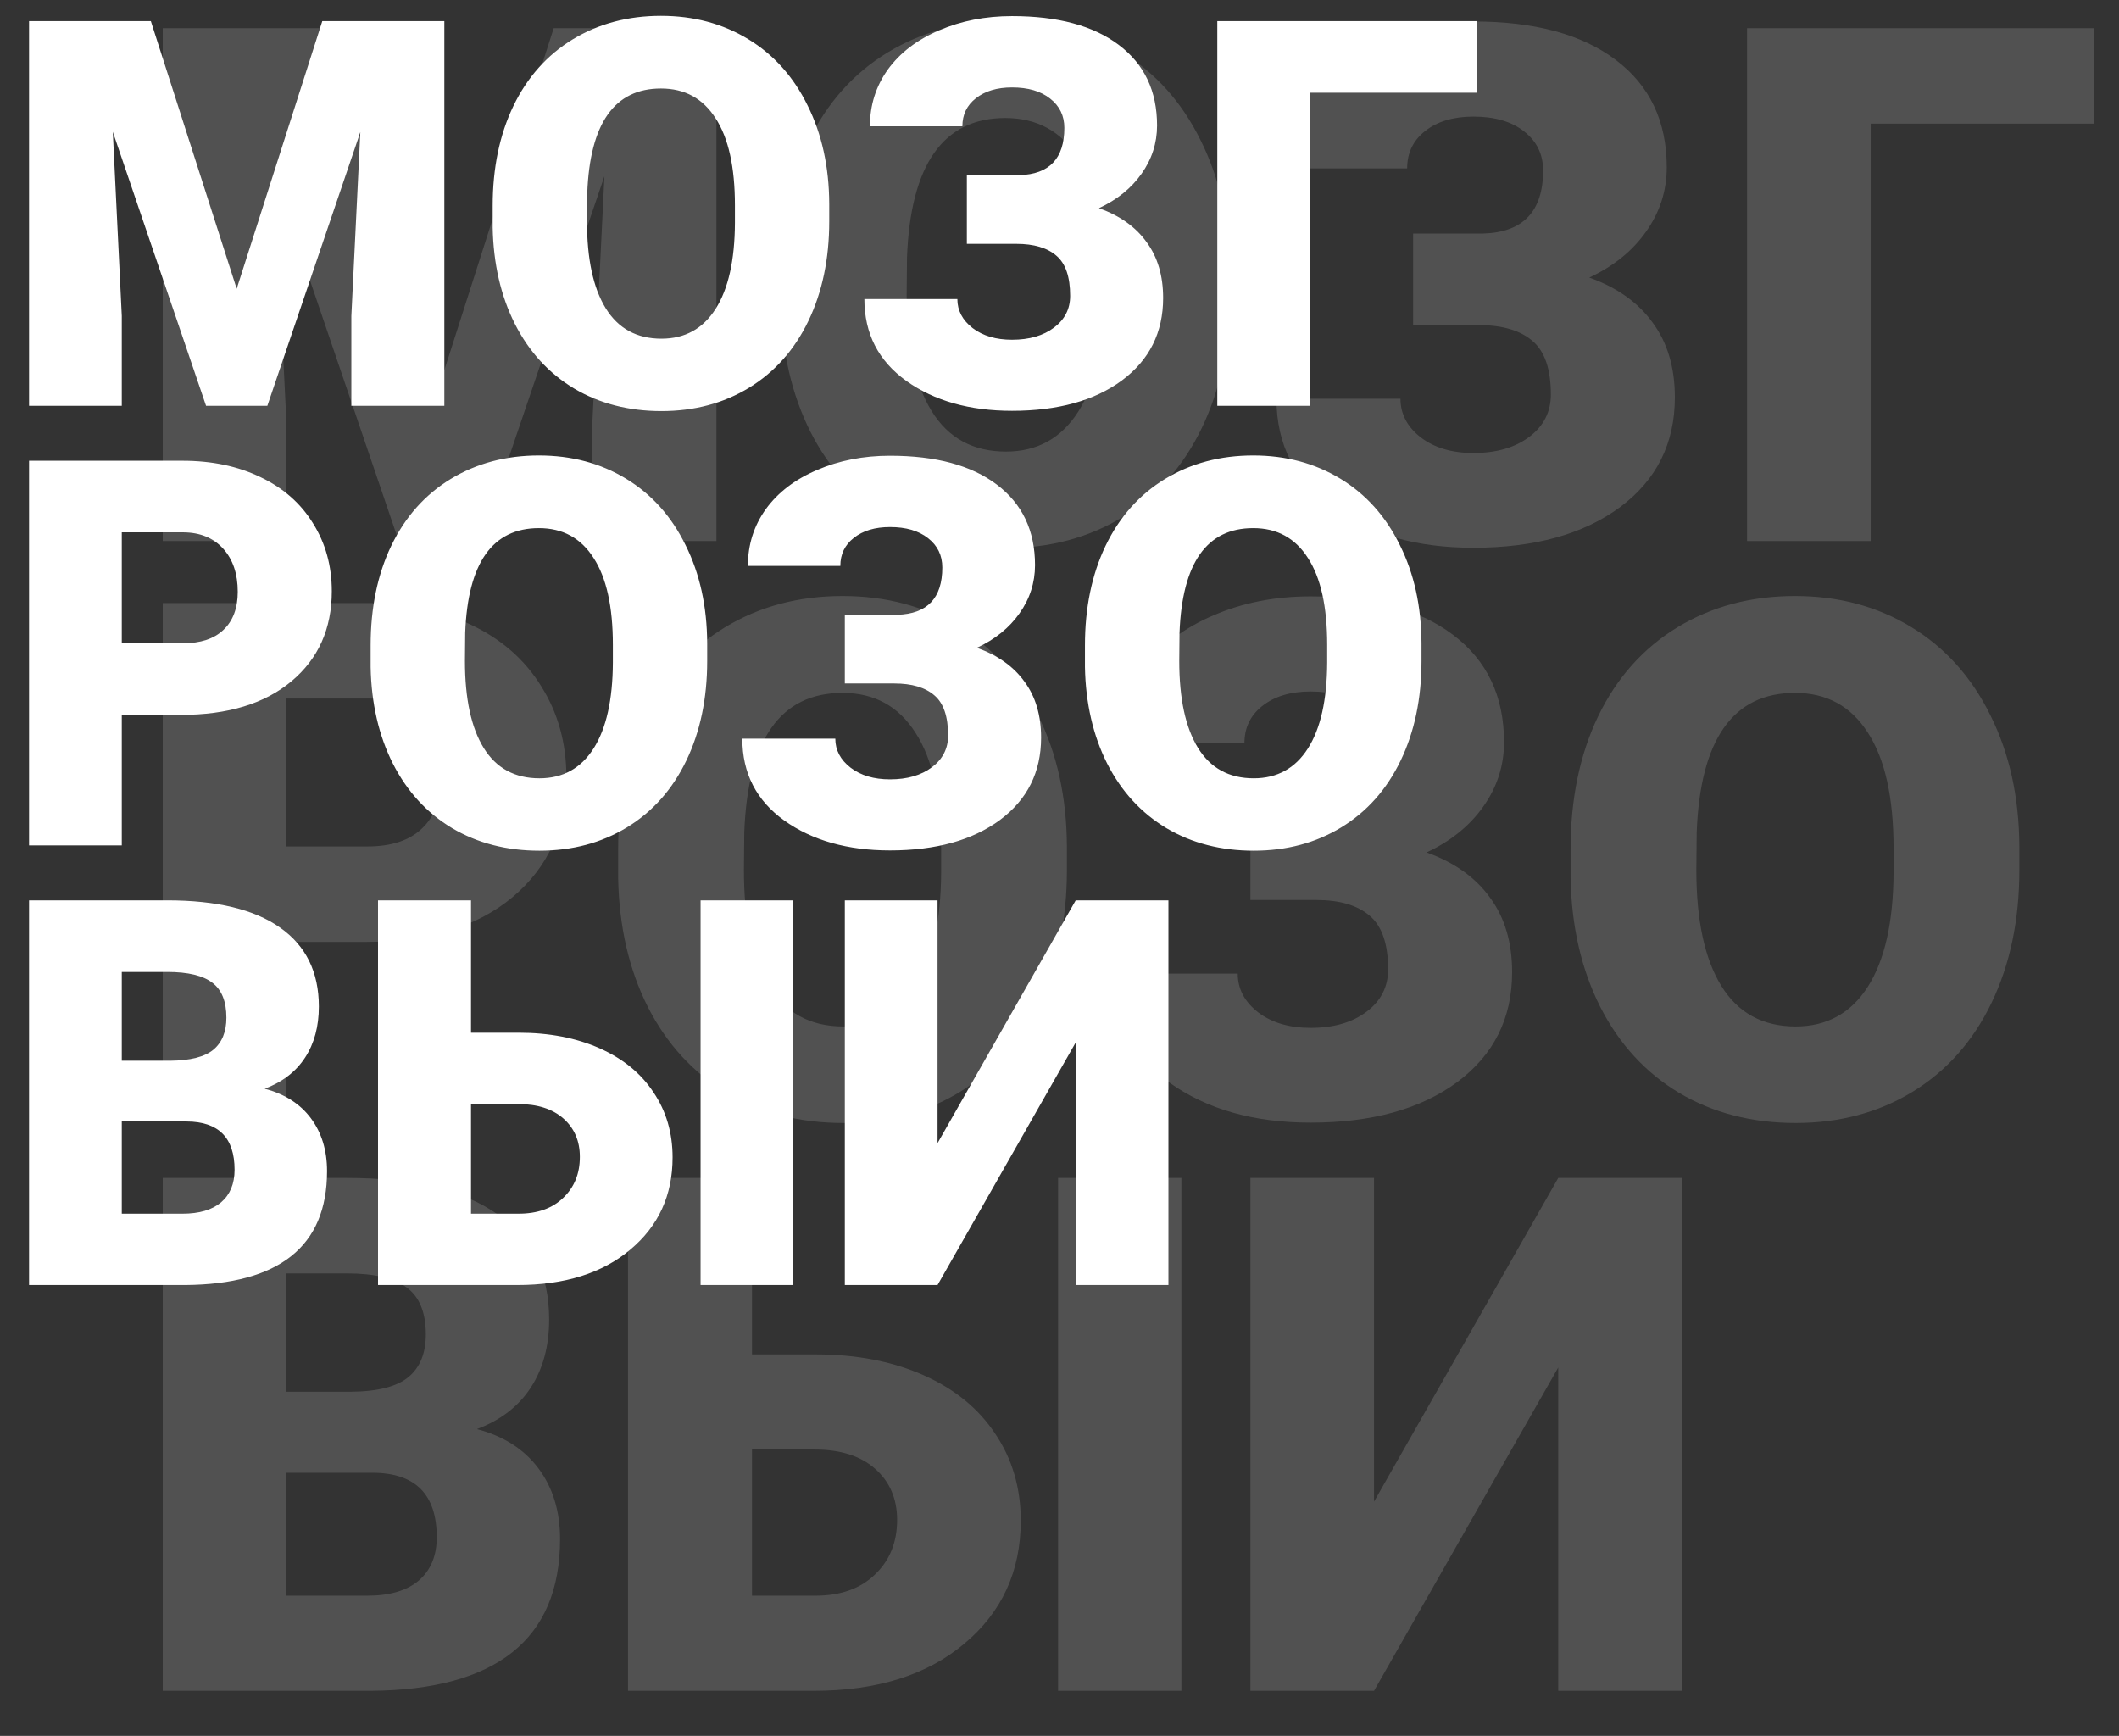 <svg width="188" height="154" viewBox="0 0 188 154" fill="none" xmlns="http://www.w3.org/2000/svg">
    <rect x="0" y="0" width="188" height="154" fill="#333333" stroke="none"/>
    <path d="M28.844 2.5L39 34.156L49.125 2.5H63.562V48H52.562V37.375L53.625 15.625L42.625 48H35.375L24.344 15.594L25.406 37.375V48H14.438V2.5H28.844ZM109.094 26.188C109.094 30.625 108.271 34.552 106.625 37.969C104.979 41.385 102.635 44.021 99.594 45.875C96.573 47.708 93.125 48.625 89.25 48.625C85.375 48.625 81.938 47.74 78.938 45.969C75.938 44.177 73.594 41.625 71.906 38.312C70.24 35 69.365 31.198 69.281 26.906V24.344C69.281 19.885 70.094 15.958 71.719 12.562C73.365 9.146 75.708 6.51 78.75 4.656C81.812 2.802 85.292 1.875 89.188 1.875C93.042 1.875 96.479 2.792 99.5 4.625C102.521 6.458 104.865 9.073 106.531 12.469C108.219 15.844 109.073 19.719 109.094 24.094V26.188ZM97.938 24.281C97.938 19.76 97.177 16.333 95.656 14C94.156 11.646 92 10.469 89.188 10.469C83.688 10.469 80.781 14.594 80.469 22.844L80.438 26.188C80.438 30.646 81.177 34.073 82.656 36.469C84.135 38.865 86.333 40.062 89.25 40.062C92.021 40.062 94.156 38.885 95.656 36.531C97.156 34.177 97.917 30.792 97.938 26.375V24.281ZM136.906 15.125C136.906 13.688 136.344 12.531 135.219 11.656C134.115 10.781 132.615 10.344 130.719 10.344C128.948 10.344 127.521 10.771 126.438 11.625C125.375 12.458 124.844 13.562 124.844 14.938H113.906C113.906 12.438 114.615 10.198 116.031 8.219C117.469 6.24 119.49 4.698 122.094 3.594C124.698 2.469 127.573 1.906 130.719 1.906C136.135 1.906 140.344 3.042 143.344 5.312C146.365 7.583 147.875 10.76 147.875 14.844C147.875 16.927 147.26 18.833 146.031 20.562C144.823 22.271 143.146 23.625 141 24.625C143.458 25.5 145.333 26.833 146.625 28.625C147.938 30.396 148.594 32.604 148.594 35.25C148.594 39.333 146.969 42.583 143.719 45C140.469 47.396 136.135 48.594 130.719 48.594C125.698 48.594 121.531 47.417 118.219 45.062C114.906 42.688 113.25 39.458 113.25 35.375H124.25C124.25 36.729 124.854 37.875 126.062 38.812C127.271 39.729 128.823 40.188 130.719 40.188C132.76 40.188 134.417 39.708 135.688 38.75C136.958 37.792 137.594 36.542 137.594 35C137.594 32.75 137.052 31.167 135.969 30.25C134.885 29.312 133.302 28.844 131.219 28.844H125.375V20.719H131.594C135.135 20.615 136.906 18.75 136.906 15.125ZM185.75 10.969H165.969V48H155V2.5H185.75V10.969ZM25.406 83.562V99H14.438V53.5H32.594C36.073 53.5 39.146 54.146 41.812 55.438C44.5 56.708 46.573 58.531 48.031 60.906C49.51 63.26 50.25 65.938 50.25 68.938C50.25 73.375 48.656 76.927 45.469 79.594C42.302 82.24 37.948 83.562 32.406 83.562H25.406ZM25.406 75.094H32.594C34.719 75.094 36.333 74.562 37.438 73.5C38.562 72.438 39.125 70.938 39.125 69C39.125 66.875 38.552 65.177 37.406 63.906C36.26 62.635 34.698 61.99 32.719 61.969H25.406V75.094ZM94.656 77.188C94.656 81.625 93.833 85.552 92.188 88.969C90.542 92.385 88.198 95.021 85.156 96.875C82.135 98.708 78.688 99.625 74.812 99.625C70.938 99.625 67.5 98.74 64.5 96.969C61.5 95.177 59.156 92.625 57.469 89.312C55.802 86 54.927 82.198 54.844 77.906V75.344C54.844 70.885 55.656 66.958 57.281 63.562C58.927 60.146 61.271 57.51 64.312 55.656C67.375 53.802 70.854 52.875 74.75 52.875C78.604 52.875 82.042 53.792 85.062 55.625C88.083 57.458 90.427 60.073 92.094 63.469C93.781 66.844 94.635 70.719 94.656 75.094V77.188ZM83.5 75.281C83.5 70.76 82.74 67.333 81.219 65C79.719 62.646 77.562 61.469 74.75 61.469C69.25 61.469 66.344 65.594 66.031 73.844L66 77.188C66 81.646 66.74 85.073 68.219 87.469C69.698 89.865 71.896 91.062 74.812 91.062C77.583 91.062 79.719 89.885 81.219 87.531C82.719 85.177 83.479 81.792 83.5 77.375V75.281ZM122.469 66.125C122.469 64.688 121.906 63.531 120.781 62.656C119.677 61.781 118.177 61.344 116.281 61.344C114.51 61.344 113.083 61.771 112 62.625C110.938 63.458 110.406 64.562 110.406 65.938H99.469C99.469 63.438 100.177 61.198 101.594 59.219C103.031 57.24 105.052 55.698 107.656 54.594C110.26 53.469 113.135 52.906 116.281 52.906C121.698 52.906 125.906 54.042 128.906 56.312C131.927 58.583 133.438 61.76 133.438 65.844C133.438 67.927 132.823 69.833 131.594 71.562C130.385 73.271 128.708 74.625 126.562 75.625C129.021 76.5 130.896 77.833 132.188 79.625C133.5 81.396 134.156 83.604 134.156 86.25C134.156 90.333 132.531 93.583 129.281 96C126.031 98.396 121.698 99.594 116.281 99.594C111.26 99.594 107.094 98.417 103.781 96.062C100.469 93.688 98.812 90.458 98.812 86.375H109.812C109.812 87.729 110.417 88.875 111.625 89.812C112.833 90.729 114.385 91.188 116.281 91.188C118.323 91.188 119.979 90.708 121.25 89.75C122.521 88.792 123.156 87.542 123.156 86C123.156 83.75 122.615 82.167 121.531 81.25C120.448 80.312 118.865 79.844 116.781 79.844H110.938V71.719H117.156C120.698 71.615 122.469 69.75 122.469 66.125ZM179.156 77.188C179.156 81.625 178.333 85.552 176.688 88.969C175.042 92.385 172.698 95.021 169.656 96.875C166.635 98.708 163.188 99.625 159.312 99.625C155.438 99.625 152 98.74 149 96.969C146 95.177 143.656 92.625 141.969 89.312C140.302 86 139.427 82.198 139.344 77.906V75.344C139.344 70.885 140.156 66.958 141.781 63.562C143.427 60.146 145.771 57.51 148.812 55.656C151.875 53.802 155.354 52.875 159.25 52.875C163.104 52.875 166.542 53.792 169.562 55.625C172.583 57.458 174.927 60.073 176.594 63.469C178.281 66.844 179.135 70.719 179.156 75.094V77.188ZM168 75.281C168 70.76 167.24 67.333 165.719 65C164.219 62.646 162.062 61.469 159.25 61.469C153.75 61.469 150.844 65.594 150.531 73.844L150.5 77.188C150.5 81.646 151.24 85.073 152.719 87.469C154.198 89.865 156.396 91.062 159.312 91.062C162.083 91.062 164.219 89.885 165.719 87.531C167.219 85.177 167.979 81.792 168 77.375V75.281ZM14.438 150V104.5H30.781C36.635 104.5 41.083 105.573 44.125 107.719C47.188 109.865 48.719 112.979 48.719 117.062C48.719 119.417 48.177 121.427 47.094 123.094C46.01 124.76 44.417 125.99 42.312 126.781C44.688 127.406 46.51 128.573 47.781 130.281C49.052 131.99 49.688 134.073 49.688 136.531C49.688 140.99 48.271 144.344 45.438 146.594C42.625 148.823 38.448 149.958 32.906 150H14.438ZM25.406 130.656V141.562H32.594C34.573 141.562 36.094 141.115 37.156 140.219C38.219 139.302 38.75 138.021 38.75 136.375C38.75 132.583 36.865 130.677 33.094 130.656H25.406ZM25.406 123.469H31.125C33.521 123.448 35.229 123.01 36.25 122.156C37.271 121.302 37.781 120.042 37.781 118.375C37.781 116.458 37.229 115.083 36.125 114.25C35.021 113.396 33.24 112.969 30.781 112.969H25.406V123.469ZM66.719 120.156H72.375C75.979 120.156 79.167 120.771 81.938 122C84.708 123.229 86.833 124.969 88.312 127.219C89.812 129.448 90.562 132.01 90.562 134.906C90.562 139.385 88.896 143.021 85.562 145.812C82.25 148.604 77.792 150 72.188 150H55.719V104.5H66.719V120.156ZM104.812 150H93.875V104.5H104.812V150ZM66.719 128.594V141.562H72.344C74.573 141.562 76.333 140.938 77.625 139.688C78.938 138.438 79.594 136.823 79.594 134.844C79.594 132.969 78.948 131.458 77.656 130.312C76.365 129.167 74.573 128.594 72.281 128.594H66.719ZM138.25 104.5H149.219V150H138.25V121.312L121.906 150H110.938V104.5H121.906V133.219L138.25 104.5Z" fill="white" fill-opacity="0.15"/>
    <path d="M13.383 1.875L21 25.617L28.594 1.875H39.422V36H31.172V28.031L31.969 11.719L23.719 36H18.281L10.008 11.695L10.805 28.031V36H2.578V1.875H13.383ZM73.57 19.641C73.57 22.969 72.953 25.914 71.719 28.477C70.484 31.039 68.727 33.016 66.445 34.406C64.18 35.781 61.594 36.469 58.688 36.469C55.781 36.469 53.203 35.805 50.953 34.477C48.703 33.133 46.945 31.219 45.68 28.734C44.43 26.25 43.773 23.398 43.711 20.18V18.258C43.711 14.914 44.32 11.969 45.539 9.422C46.773 6.859 48.531 4.883 50.812 3.492C53.109 2.102 55.719 1.406 58.641 1.406C61.531 1.406 64.109 2.094 66.375 3.469C68.641 4.844 70.398 6.805 71.648 9.352C72.914 11.883 73.555 14.789 73.57 18.07V19.641ZM65.203 18.211C65.203 14.82 64.633 12.25 63.492 10.5C62.367 8.734 60.75 7.852 58.641 7.852C54.516 7.852 52.336 10.945 52.102 17.133L52.078 19.641C52.078 22.984 52.633 25.555 53.742 27.352C54.852 29.148 56.5 30.047 58.688 30.047C60.766 30.047 62.367 29.164 63.492 27.398C64.617 25.633 65.188 23.094 65.203 19.781V18.211ZM94.43 11.344C94.43 10.266 94.008 9.398 93.164 8.742C92.336 8.086 91.211 7.758 89.789 7.758C88.461 7.758 87.391 8.078 86.578 8.719C85.781 9.344 85.383 10.172 85.383 11.203H77.18C77.18 9.328 77.711 7.648 78.773 6.164C79.852 4.68 81.367 3.523 83.32 2.695C85.273 1.852 87.43 1.43 89.789 1.43C93.852 1.43 97.008 2.281 99.258 3.984C101.523 5.688 102.656 8.07 102.656 11.133C102.656 12.695 102.195 14.125 101.273 15.422C100.367 16.703 99.109 17.719 97.5 18.469C99.344 19.125 100.75 20.125 101.719 21.469C102.703 22.797 103.195 24.453 103.195 26.438C103.195 29.5 101.977 31.938 99.539 33.75C97.102 35.547 93.852 36.445 89.789 36.445C86.023 36.445 82.898 35.562 80.414 33.797C77.93 32.016 76.688 29.594 76.688 26.531H84.938C84.938 27.547 85.391 28.406 86.297 29.109C87.203 29.797 88.367 30.141 89.789 30.141C91.32 30.141 92.562 29.781 93.516 29.062C94.469 28.344 94.945 27.406 94.945 26.25C94.945 24.562 94.539 23.375 93.727 22.688C92.914 21.984 91.727 21.633 90.164 21.633H85.781V15.539H90.445C93.102 15.461 94.43 14.062 94.43 11.344ZM131.062 8.227H116.227V36H108V1.875H131.062V8.227ZM10.805 63.422V75H2.578V40.875H16.195C18.805 40.875 21.109 41.359 23.109 42.328C25.125 43.281 26.68 44.648 27.773 46.43C28.883 48.195 29.438 50.203 29.438 52.453C29.438 55.781 28.242 58.445 25.852 60.445C23.477 62.43 20.211 63.422 16.055 63.422H10.805ZM10.805 57.07H16.195C17.789 57.07 19 56.672 19.828 55.875C20.672 55.078 21.094 53.953 21.094 52.5C21.094 50.906 20.664 49.633 19.805 48.68C18.945 47.727 17.773 47.242 16.289 47.227H10.805V57.07ZM62.742 58.641C62.742 61.969 62.125 64.914 60.891 67.477C59.656 70.039 57.898 72.016 55.617 73.406C53.352 74.781 50.766 75.469 47.859 75.469C44.953 75.469 42.375 74.805 40.125 73.477C37.875 72.133 36.117 70.219 34.852 67.734C33.602 65.25 32.945 62.398 32.883 59.18V57.258C32.883 53.914 33.492 50.969 34.711 48.422C35.945 45.859 37.703 43.883 39.984 42.492C42.281 41.102 44.891 40.406 47.812 40.406C50.703 40.406 53.281 41.094 55.547 42.469C57.812 43.844 59.57 45.805 60.82 48.352C62.086 50.883 62.727 53.789 62.742 57.07V58.641ZM54.375 57.211C54.375 53.82 53.805 51.25 52.664 49.5C51.539 47.734 49.922 46.852 47.812 46.852C43.688 46.852 41.508 49.945 41.273 56.133L41.25 58.641C41.25 61.984 41.805 64.555 42.914 66.352C44.023 68.148 45.672 69.047 47.859 69.047C49.938 69.047 51.539 68.164 52.664 66.398C53.789 64.633 54.359 62.094 54.375 58.781V57.211ZM83.602 50.344C83.602 49.266 83.18 48.398 82.336 47.742C81.508 47.086 80.383 46.758 78.961 46.758C77.633 46.758 76.562 47.078 75.75 47.719C74.953 48.344 74.555 49.172 74.555 50.203H66.352C66.352 48.328 66.883 46.648 67.945 45.164C69.023 43.68 70.539 42.523 72.492 41.695C74.445 40.852 76.602 40.43 78.961 40.43C83.023 40.43 86.18 41.281 88.43 42.984C90.695 44.688 91.828 47.07 91.828 50.133C91.828 51.695 91.367 53.125 90.445 54.422C89.539 55.703 88.281 56.719 86.672 57.469C88.516 58.125 89.922 59.125 90.891 60.469C91.875 61.797 92.367 63.453 92.367 65.438C92.367 68.5 91.148 70.938 88.711 72.75C86.273 74.547 83.023 75.445 78.961 75.445C75.195 75.445 72.07 74.562 69.586 72.797C67.102 71.016 65.859 68.594 65.859 65.531H74.109C74.109 66.547 74.562 67.406 75.469 68.109C76.375 68.797 77.539 69.141 78.961 69.141C80.492 69.141 81.734 68.781 82.688 68.062C83.641 67.344 84.117 66.406 84.117 65.25C84.117 63.562 83.711 62.375 82.898 61.688C82.086 60.984 80.898 60.633 79.336 60.633H74.953V54.539H79.617C82.273 54.461 83.602 53.062 83.602 50.344ZM126.117 58.641C126.117 61.969 125.5 64.914 124.266 67.477C123.031 70.039 121.273 72.016 118.992 73.406C116.727 74.781 114.141 75.469 111.234 75.469C108.328 75.469 105.75 74.805 103.5 73.477C101.25 72.133 99.492 70.219 98.227 67.734C96.977 65.25 96.32 62.398 96.258 59.18V57.258C96.258 53.914 96.867 50.969 98.086 48.422C99.32 45.859 101.078 43.883 103.359 42.492C105.656 41.102 108.266 40.406 111.188 40.406C114.078 40.406 116.656 41.094 118.922 42.469C121.188 43.844 122.945 45.805 124.195 48.352C125.461 50.883 126.102 53.789 126.117 57.07V58.641ZM117.75 57.211C117.75 53.82 117.18 51.25 116.039 49.5C114.914 47.734 113.297 46.852 111.188 46.852C107.062 46.852 104.883 49.945 104.648 56.133L104.625 58.641C104.625 61.984 105.18 64.555 106.289 66.352C107.398 68.148 109.047 69.047 111.234 69.047C113.312 69.047 114.914 68.164 116.039 66.398C117.164 64.633 117.734 62.094 117.75 58.781V57.211ZM2.578 114V79.875H14.836C19.227 79.875 22.562 80.68 24.844 82.289C27.141 83.898 28.289 86.234 28.289 89.297C28.289 91.062 27.883 92.57 27.07 93.82C26.258 95.07 25.062 95.992 23.484 96.586C25.266 97.055 26.633 97.93 27.586 99.211C28.539 100.492 29.016 102.055 29.016 103.898C29.016 107.242 27.953 109.758 25.828 111.445C23.719 113.117 20.586 113.969 16.43 114H2.578ZM10.805 99.492V107.672H16.195C17.68 107.672 18.82 107.336 19.617 106.664C20.414 105.977 20.812 105.016 20.812 103.781C20.812 100.938 19.398 99.508 16.57 99.492H10.805ZM10.805 94.102H15.094C16.891 94.086 18.172 93.758 18.938 93.117C19.703 92.477 20.086 91.531 20.086 90.281C20.086 88.844 19.672 87.812 18.844 87.188C18.016 86.547 16.68 86.227 14.836 86.227H10.805V94.102ZM41.789 91.617H46.031C48.734 91.617 51.125 92.078 53.203 93C55.281 93.922 56.875 95.227 57.984 96.914C59.109 98.586 59.672 100.508 59.672 102.68C59.672 106.039 58.422 108.766 55.922 110.859C53.438 112.953 50.094 114 45.891 114H33.539V79.875H41.789V91.617ZM70.359 114H62.156V79.875H70.359V114ZM41.789 97.945V107.672H46.008C47.68 107.672 49 107.203 49.969 106.266C50.953 105.328 51.445 104.117 51.445 102.633C51.445 101.227 50.961 100.094 49.992 99.234C49.023 98.375 47.68 97.945 45.961 97.945H41.789ZM95.438 79.875H103.664V114H95.438V92.484L83.18 114H74.953V79.875H83.18V101.414L95.438 79.875Z" fill="white"/>
</svg>

